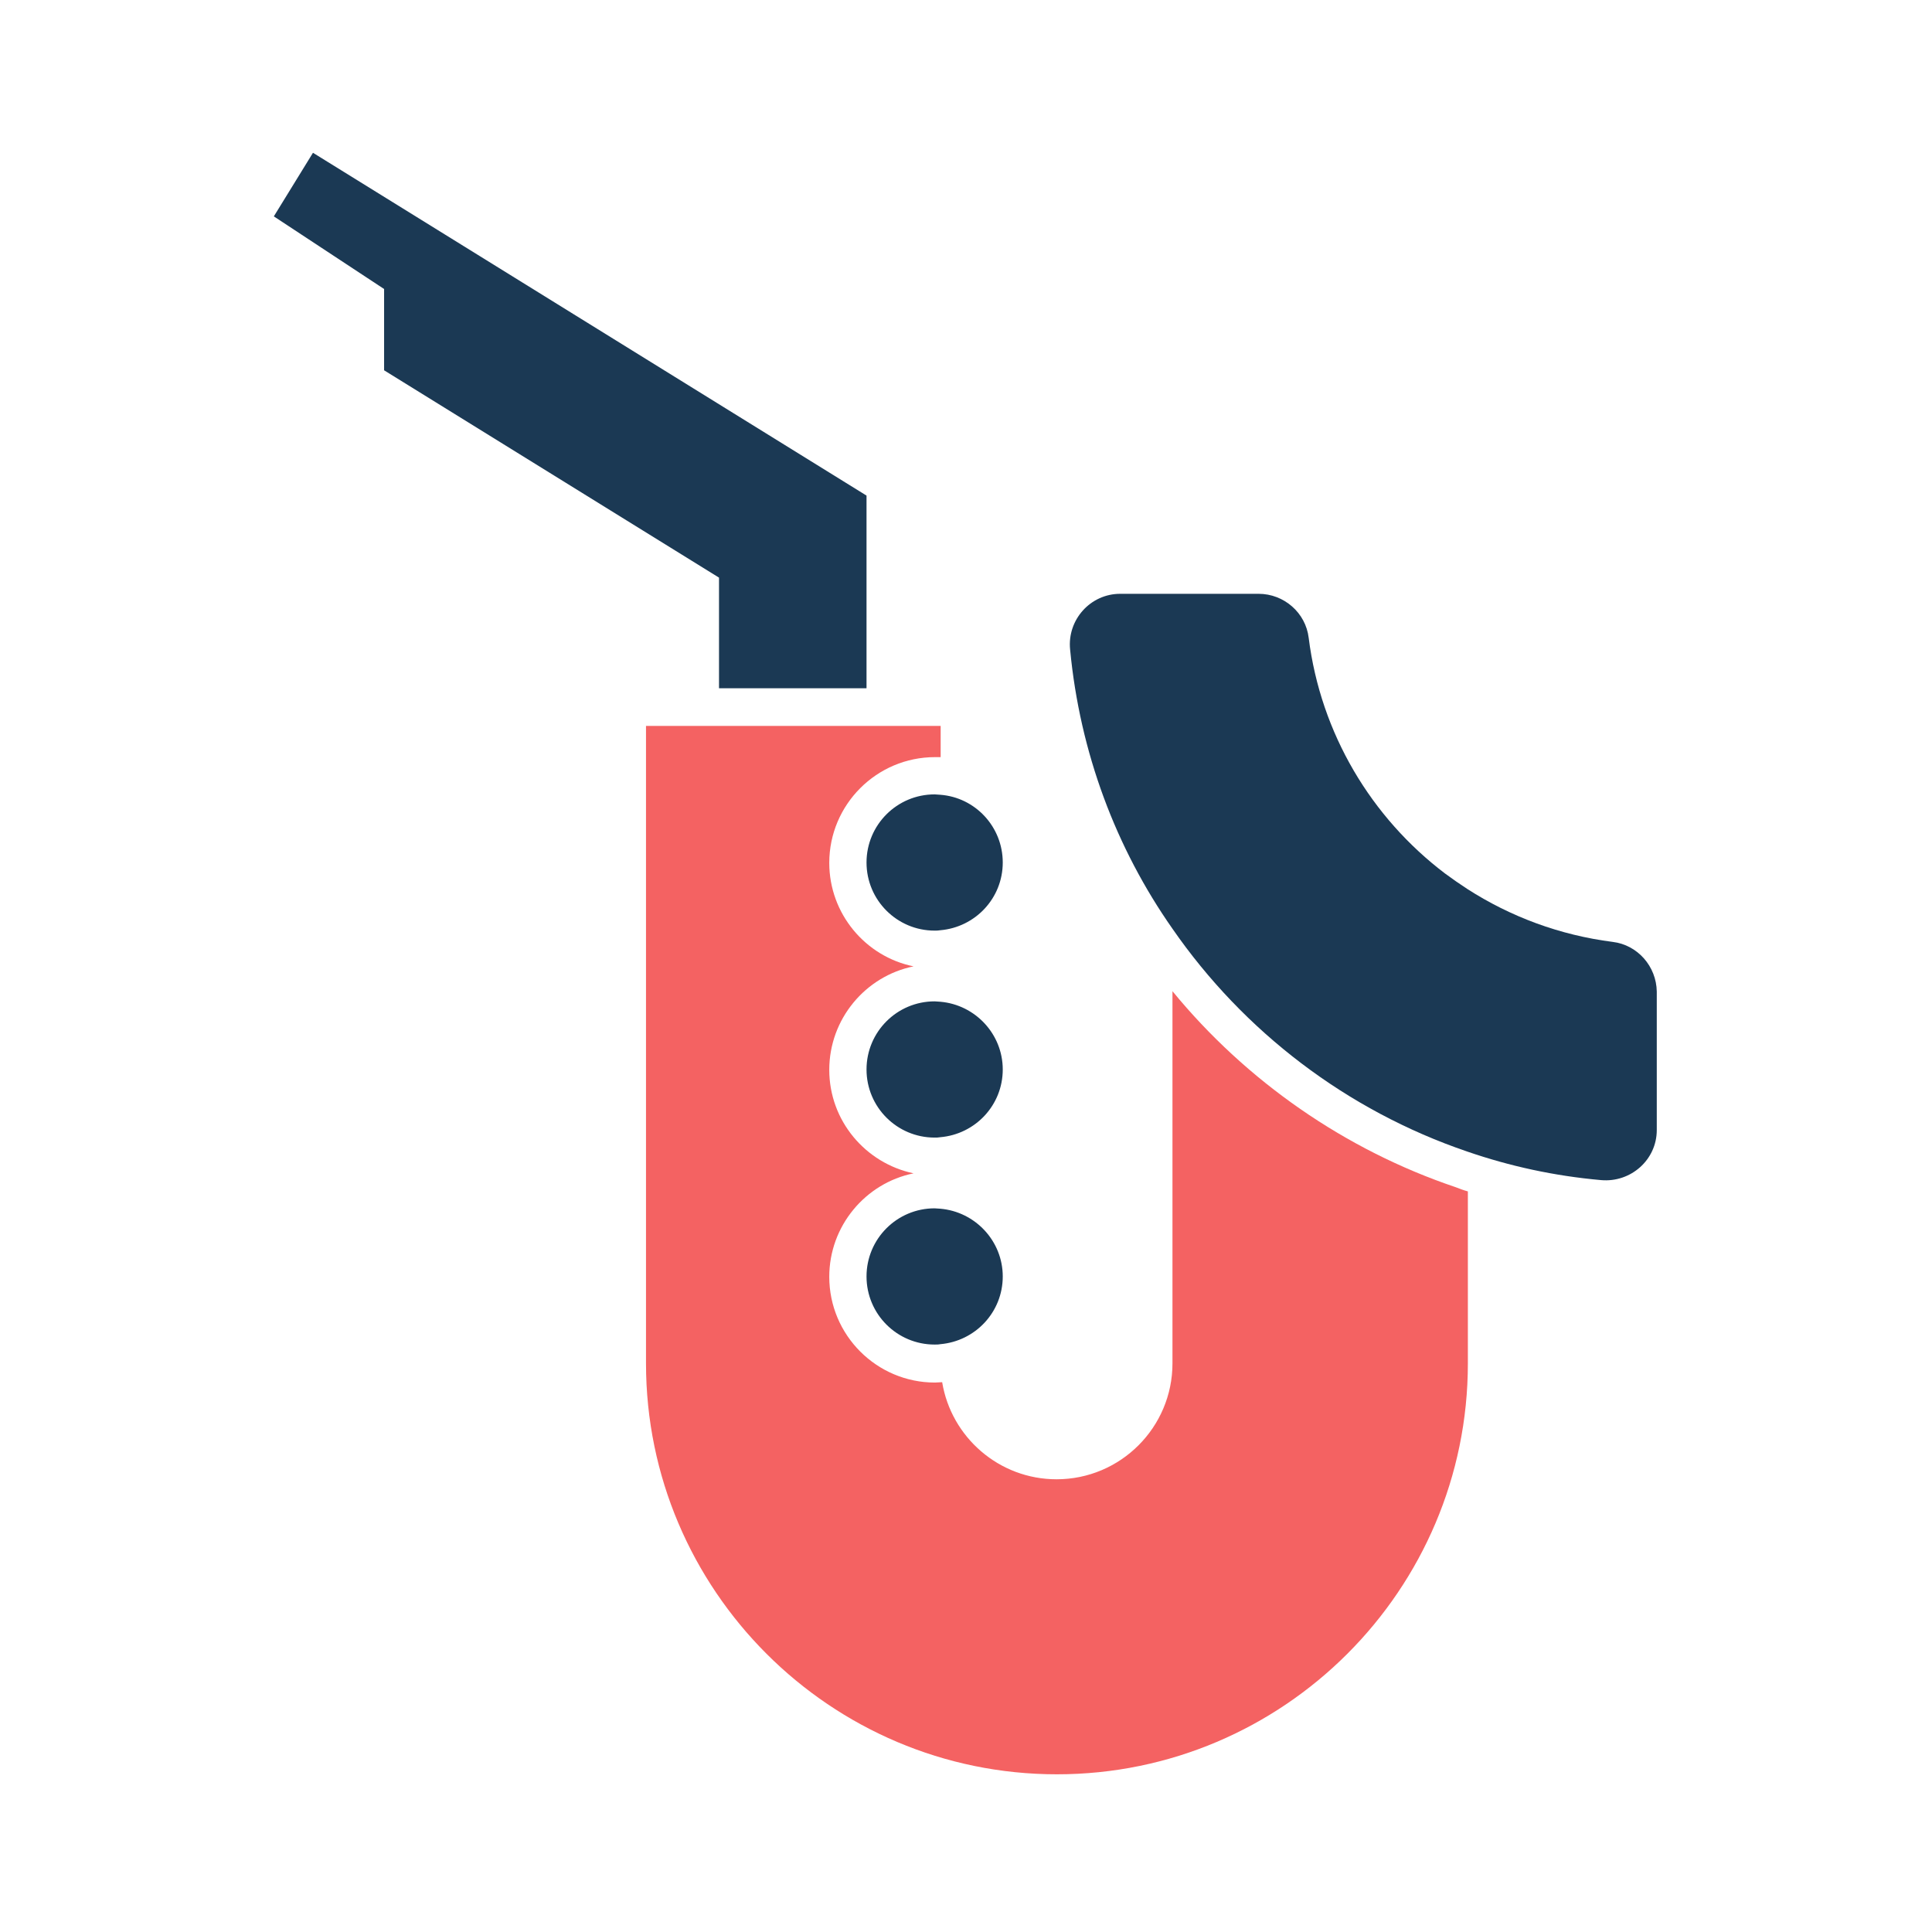 <svg width="219" height="219" viewBox="0 0 219 219" fill="none" xmlns="http://www.w3.org/2000/svg">
<path d="M81.503 65.477V78.018H98.224V56.178L35.477 17.318L31.04 24.527L43.539 32.76V41.974L81.503 65.477Z" fill="#1B3954"/>
<path d="M132.904 112.356V154.543C132.904 161.795 127.017 167.682 119.765 167.682C113.239 167.682 107.822 162.904 106.798 156.676C106.542 156.676 106.243 156.719 105.987 156.719C99.376 156.719 94.001 151.344 94.001 144.732C94.001 138.974 98.096 134.111 103.556 133.002C98.096 131.85 94.001 127.03 94.001 121.271C94.001 115.513 98.096 110.65 103.556 109.541C98.096 108.432 94.001 103.569 94.001 97.811C94.001 91.199 99.376 85.824 105.987 85.824C106.201 85.824 106.414 85.824 106.627 85.824V82.284H73.227V154.543C73.227 180.222 94.129 201.124 119.808 201.124C145.487 201.124 166.389 180.222 166.389 154.543V135.049C165.919 134.922 165.45 134.751 165.024 134.58C152.483 130.357 141.264 122.551 132.904 112.356Z" fill="#F46262"/>
<path d="M182.811 106.769C176.797 106.001 171.209 103.911 166.303 100.754C165.45 100.199 164.597 99.602 163.787 99.005C155.469 92.692 149.71 83.18 148.345 72.302C148.004 69.444 145.53 67.311 142.672 67.311H126.974C123.604 67.311 120.96 70.255 121.301 73.625C122.41 85.312 126.505 96.147 132.904 105.276C140.966 116.921 152.653 125.879 166.303 130.528C171.124 132.192 176.2 133.301 181.489 133.77C184.859 134.069 187.802 131.467 187.802 128.097V112.399C187.759 109.541 185.627 107.11 182.811 106.769Z" fill="#1B3954"/>
<path d="M105.945 90.047C101.679 90.047 98.224 93.502 98.224 97.768C98.224 102.034 101.679 105.489 105.945 105.489C106.158 105.489 106.371 105.489 106.585 105.446C110.552 105.105 113.666 101.82 113.666 97.768C113.666 93.716 110.552 90.389 106.585 90.09C106.371 90.09 106.158 90.047 105.945 90.047Z" fill="#1B3954"/>
<path d="M106.585 113.551C106.371 113.551 106.158 113.508 105.945 113.508C101.679 113.508 98.224 116.963 98.224 121.229C98.224 125.495 101.679 128.95 105.945 128.95C106.158 128.95 106.371 128.95 106.585 128.907C110.552 128.566 113.666 125.281 113.666 121.229C113.666 117.219 110.552 113.892 106.585 113.551Z" fill="#1B3954"/>
<path d="M106.585 137.012C106.371 137.012 106.158 136.969 105.945 136.969C101.679 136.969 98.224 140.424 98.224 144.69C98.224 148.956 101.679 152.411 105.945 152.411C106.158 152.411 106.371 152.411 106.585 152.368C110.552 152.027 113.666 148.742 113.666 144.69C113.666 140.68 110.552 137.353 106.585 137.012Z" fill="#1B3954"/>
</svg>
